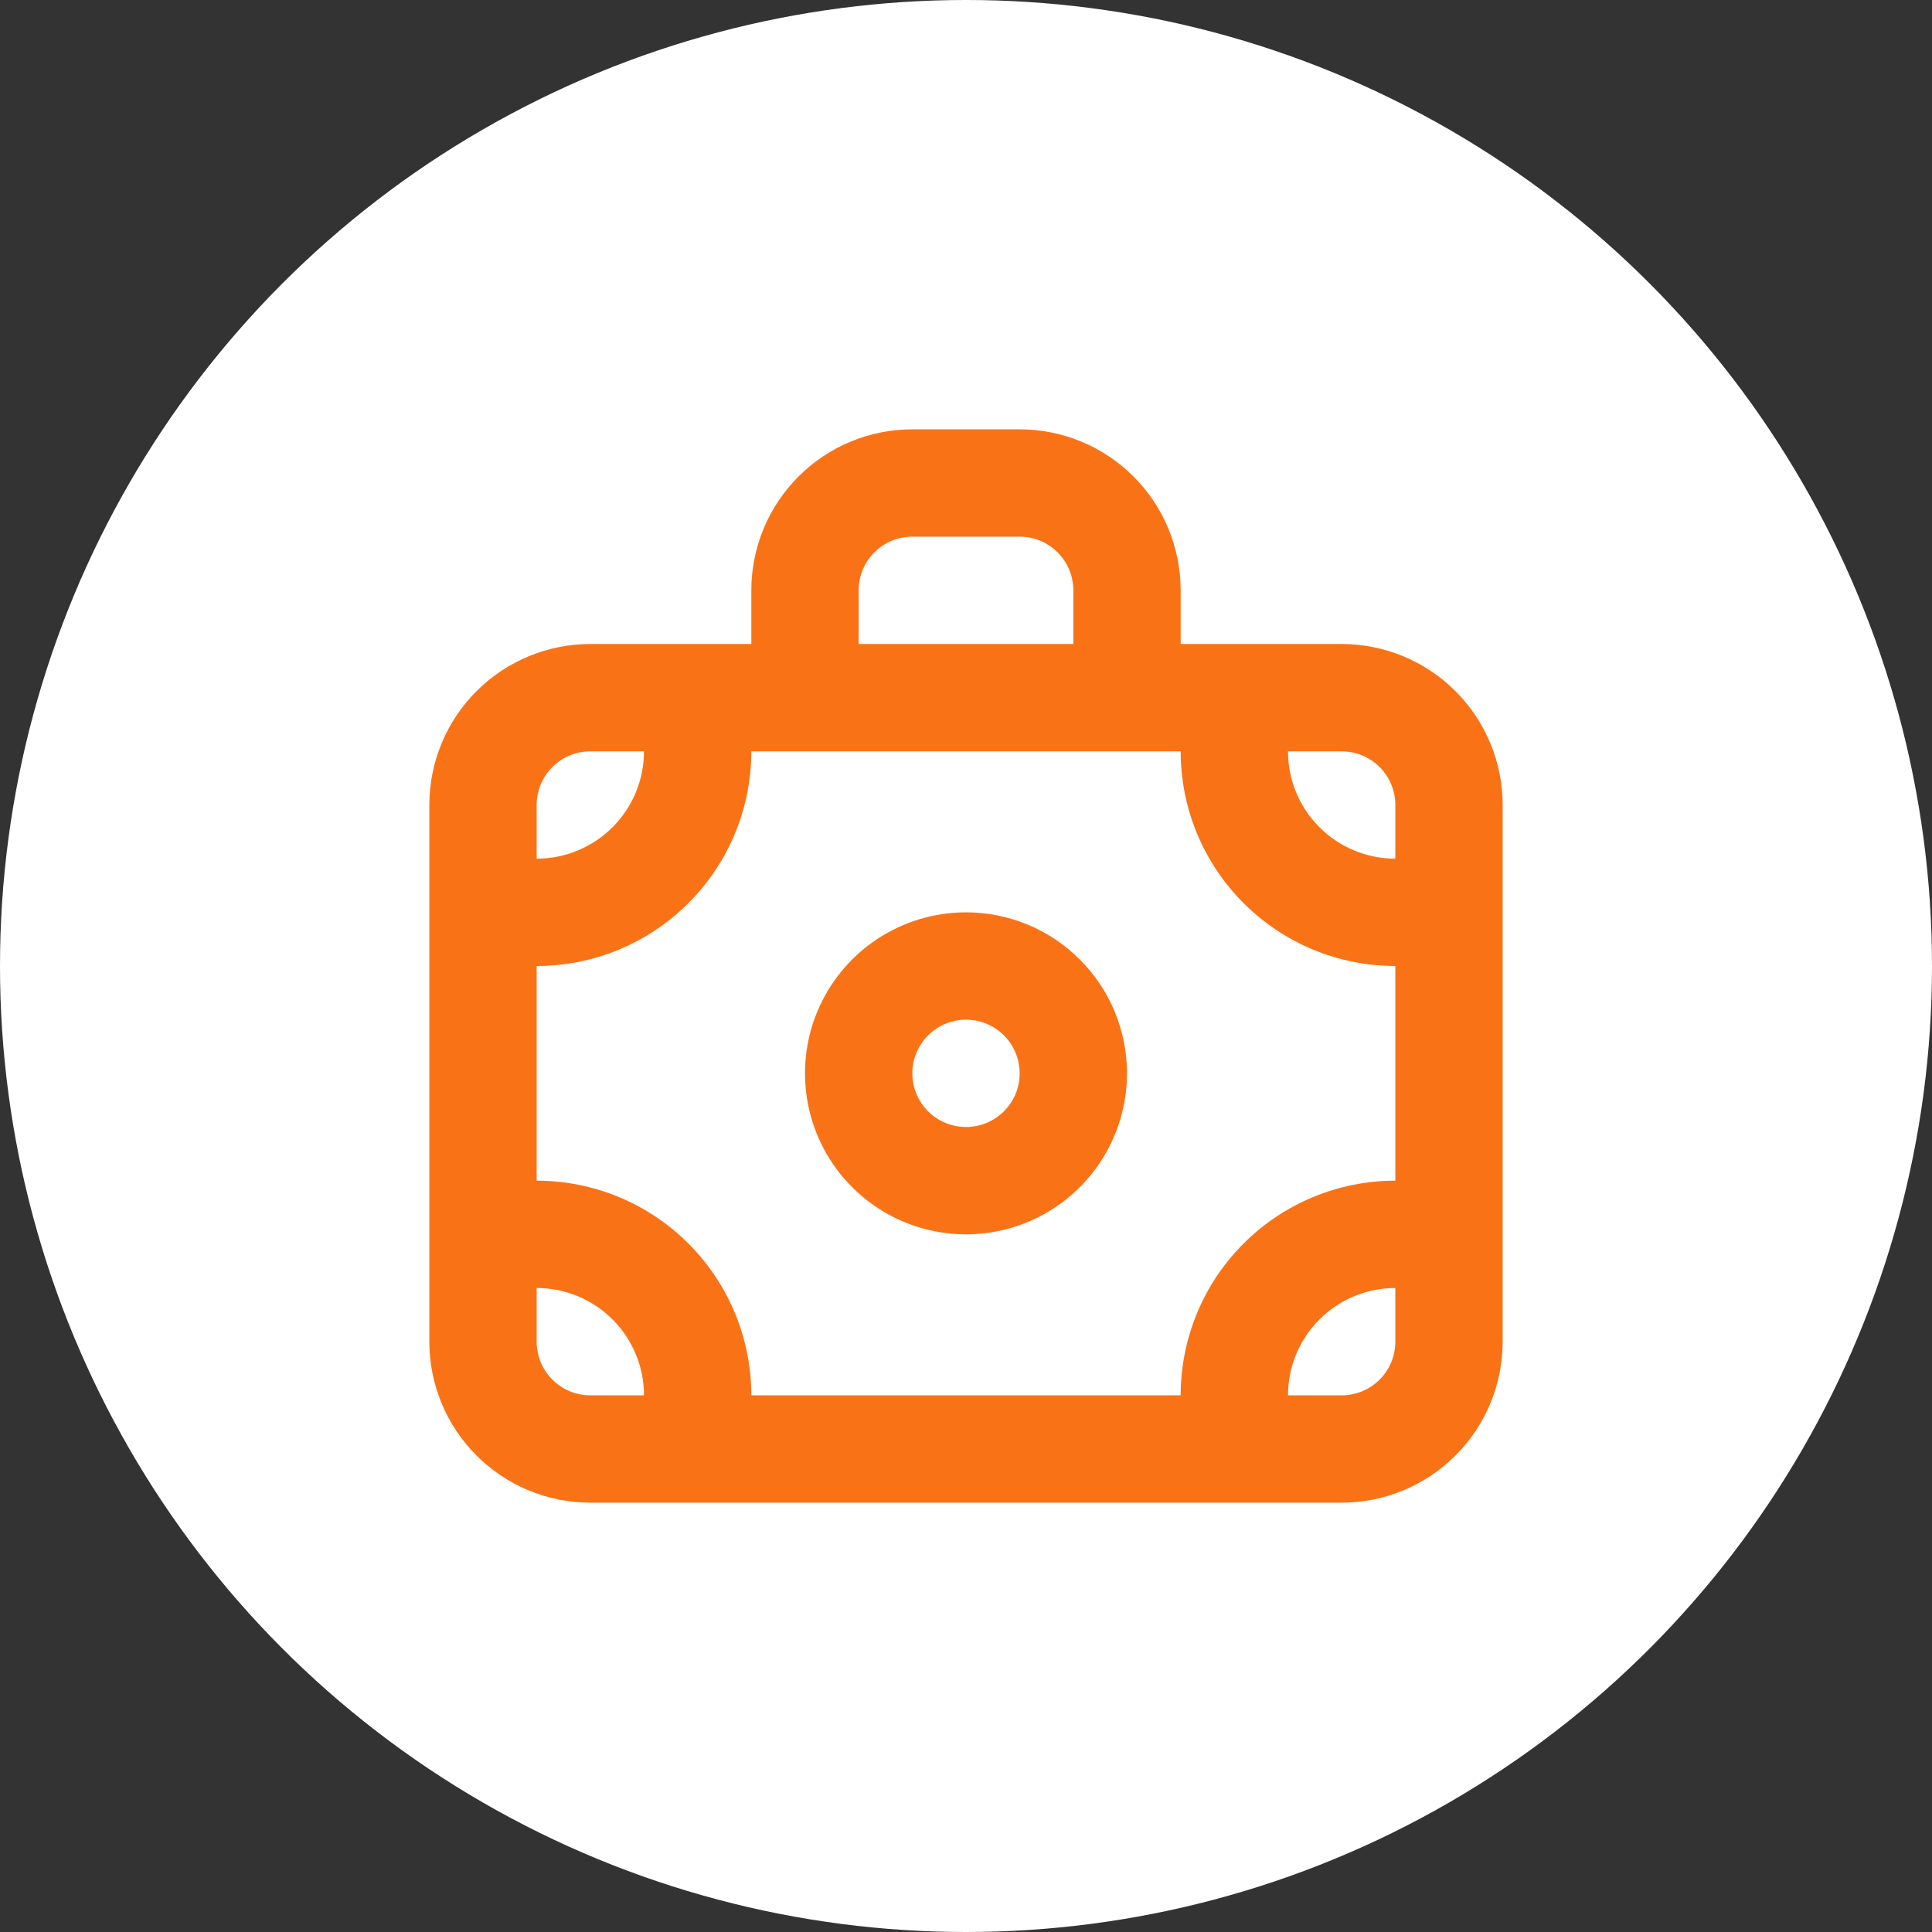 <svg width="36" height="36" viewBox="0 0 36 36" fill="none" xmlns="http://www.w3.org/2000/svg">
<rect x="0" y="0" width="36" height="36" fill="#333333" stroke="none"/>
<circle cx="18" cy="18" r="18" fill="white"/>
<path d="M18 17C17.407 17 16.827 17.176 16.333 17.506C15.84 17.835 15.455 18.304 15.228 18.852C15.001 19.4 14.942 20.003 15.058 20.585C15.173 21.167 15.459 21.702 15.879 22.121C16.298 22.541 16.833 22.827 17.415 22.942C17.997 23.058 18.6 22.999 19.148 22.772C19.696 22.545 20.165 22.16 20.494 21.667C20.824 21.173 21 20.593 21 20C21 19.204 20.684 18.441 20.121 17.879C19.559 17.316 18.796 17 18 17ZM18 21C17.802 21 17.609 20.941 17.444 20.831C17.28 20.722 17.152 20.565 17.076 20.383C17 20.2 16.981 19.999 17.019 19.805C17.058 19.611 17.153 19.433 17.293 19.293C17.433 19.153 17.611 19.058 17.805 19.019C17.999 18.981 18.2 19 18.383 19.076C18.565 19.152 18.722 19.28 18.831 19.444C18.941 19.609 19 19.802 19 20C19 20.265 18.895 20.52 18.707 20.707C18.52 20.895 18.265 21 18 21ZM25 12H22V11C22 10.204 21.684 9.441 21.121 8.879C20.559 8.316 19.796 8 19 8H17C16.204 8 15.441 8.316 14.879 8.879C14.316 9.441 14 10.204 14 11V12H11C10.204 12 9.441 12.316 8.879 12.879C8.316 13.441 8 14.204 8 15V25C8 25.796 8.316 26.559 8.879 27.121C9.441 27.684 10.204 28 11 28H25C25.796 28 26.559 27.684 27.121 27.121C27.684 26.559 28 25.796 28 25V15C28 14.204 27.684 13.441 27.121 12.879C26.559 12.316 25.796 12 25 12ZM16 11C16 10.735 16.105 10.48 16.293 10.293C16.48 10.105 16.735 10 17 10H19C19.265 10 19.52 10.105 19.707 10.293C19.895 10.48 20 10.735 20 11V12H16V11ZM10 15C10 14.735 10.105 14.48 10.293 14.293C10.48 14.105 10.735 14 11 14H12C12 14.53 11.789 15.039 11.414 15.414C11.039 15.789 10.53 16 10 16V15ZM11 26C10.735 26 10.48 25.895 10.293 25.707C10.105 25.52 10 25.265 10 25V24C10.53 24 11.039 24.211 11.414 24.586C11.789 24.961 12 25.47 12 26H11ZM26 25C26 25.265 25.895 25.52 25.707 25.707C25.52 25.895 25.265 26 25 26H24C24 25.47 24.211 24.961 24.586 24.586C24.961 24.211 25.47 24 26 24V25ZM26 22C24.939 22 23.922 22.421 23.172 23.172C22.421 23.922 22 24.939 22 26H14C14 24.939 13.579 23.922 12.828 23.172C12.078 22.421 11.061 22 10 22V18C11.061 18 12.078 17.579 12.828 16.828C13.579 16.078 14 15.061 14 14H22C22 15.061 22.421 16.078 23.172 16.828C23.922 17.579 24.939 18 26 18V22ZM26 16C25.47 16 24.961 15.789 24.586 15.414C24.211 15.039 24 14.53 24 14H25C25.265 14 25.52 14.105 25.707 14.293C25.895 14.48 26 14.735 26 15V16Z" fill="#F97316"/>
</svg>
